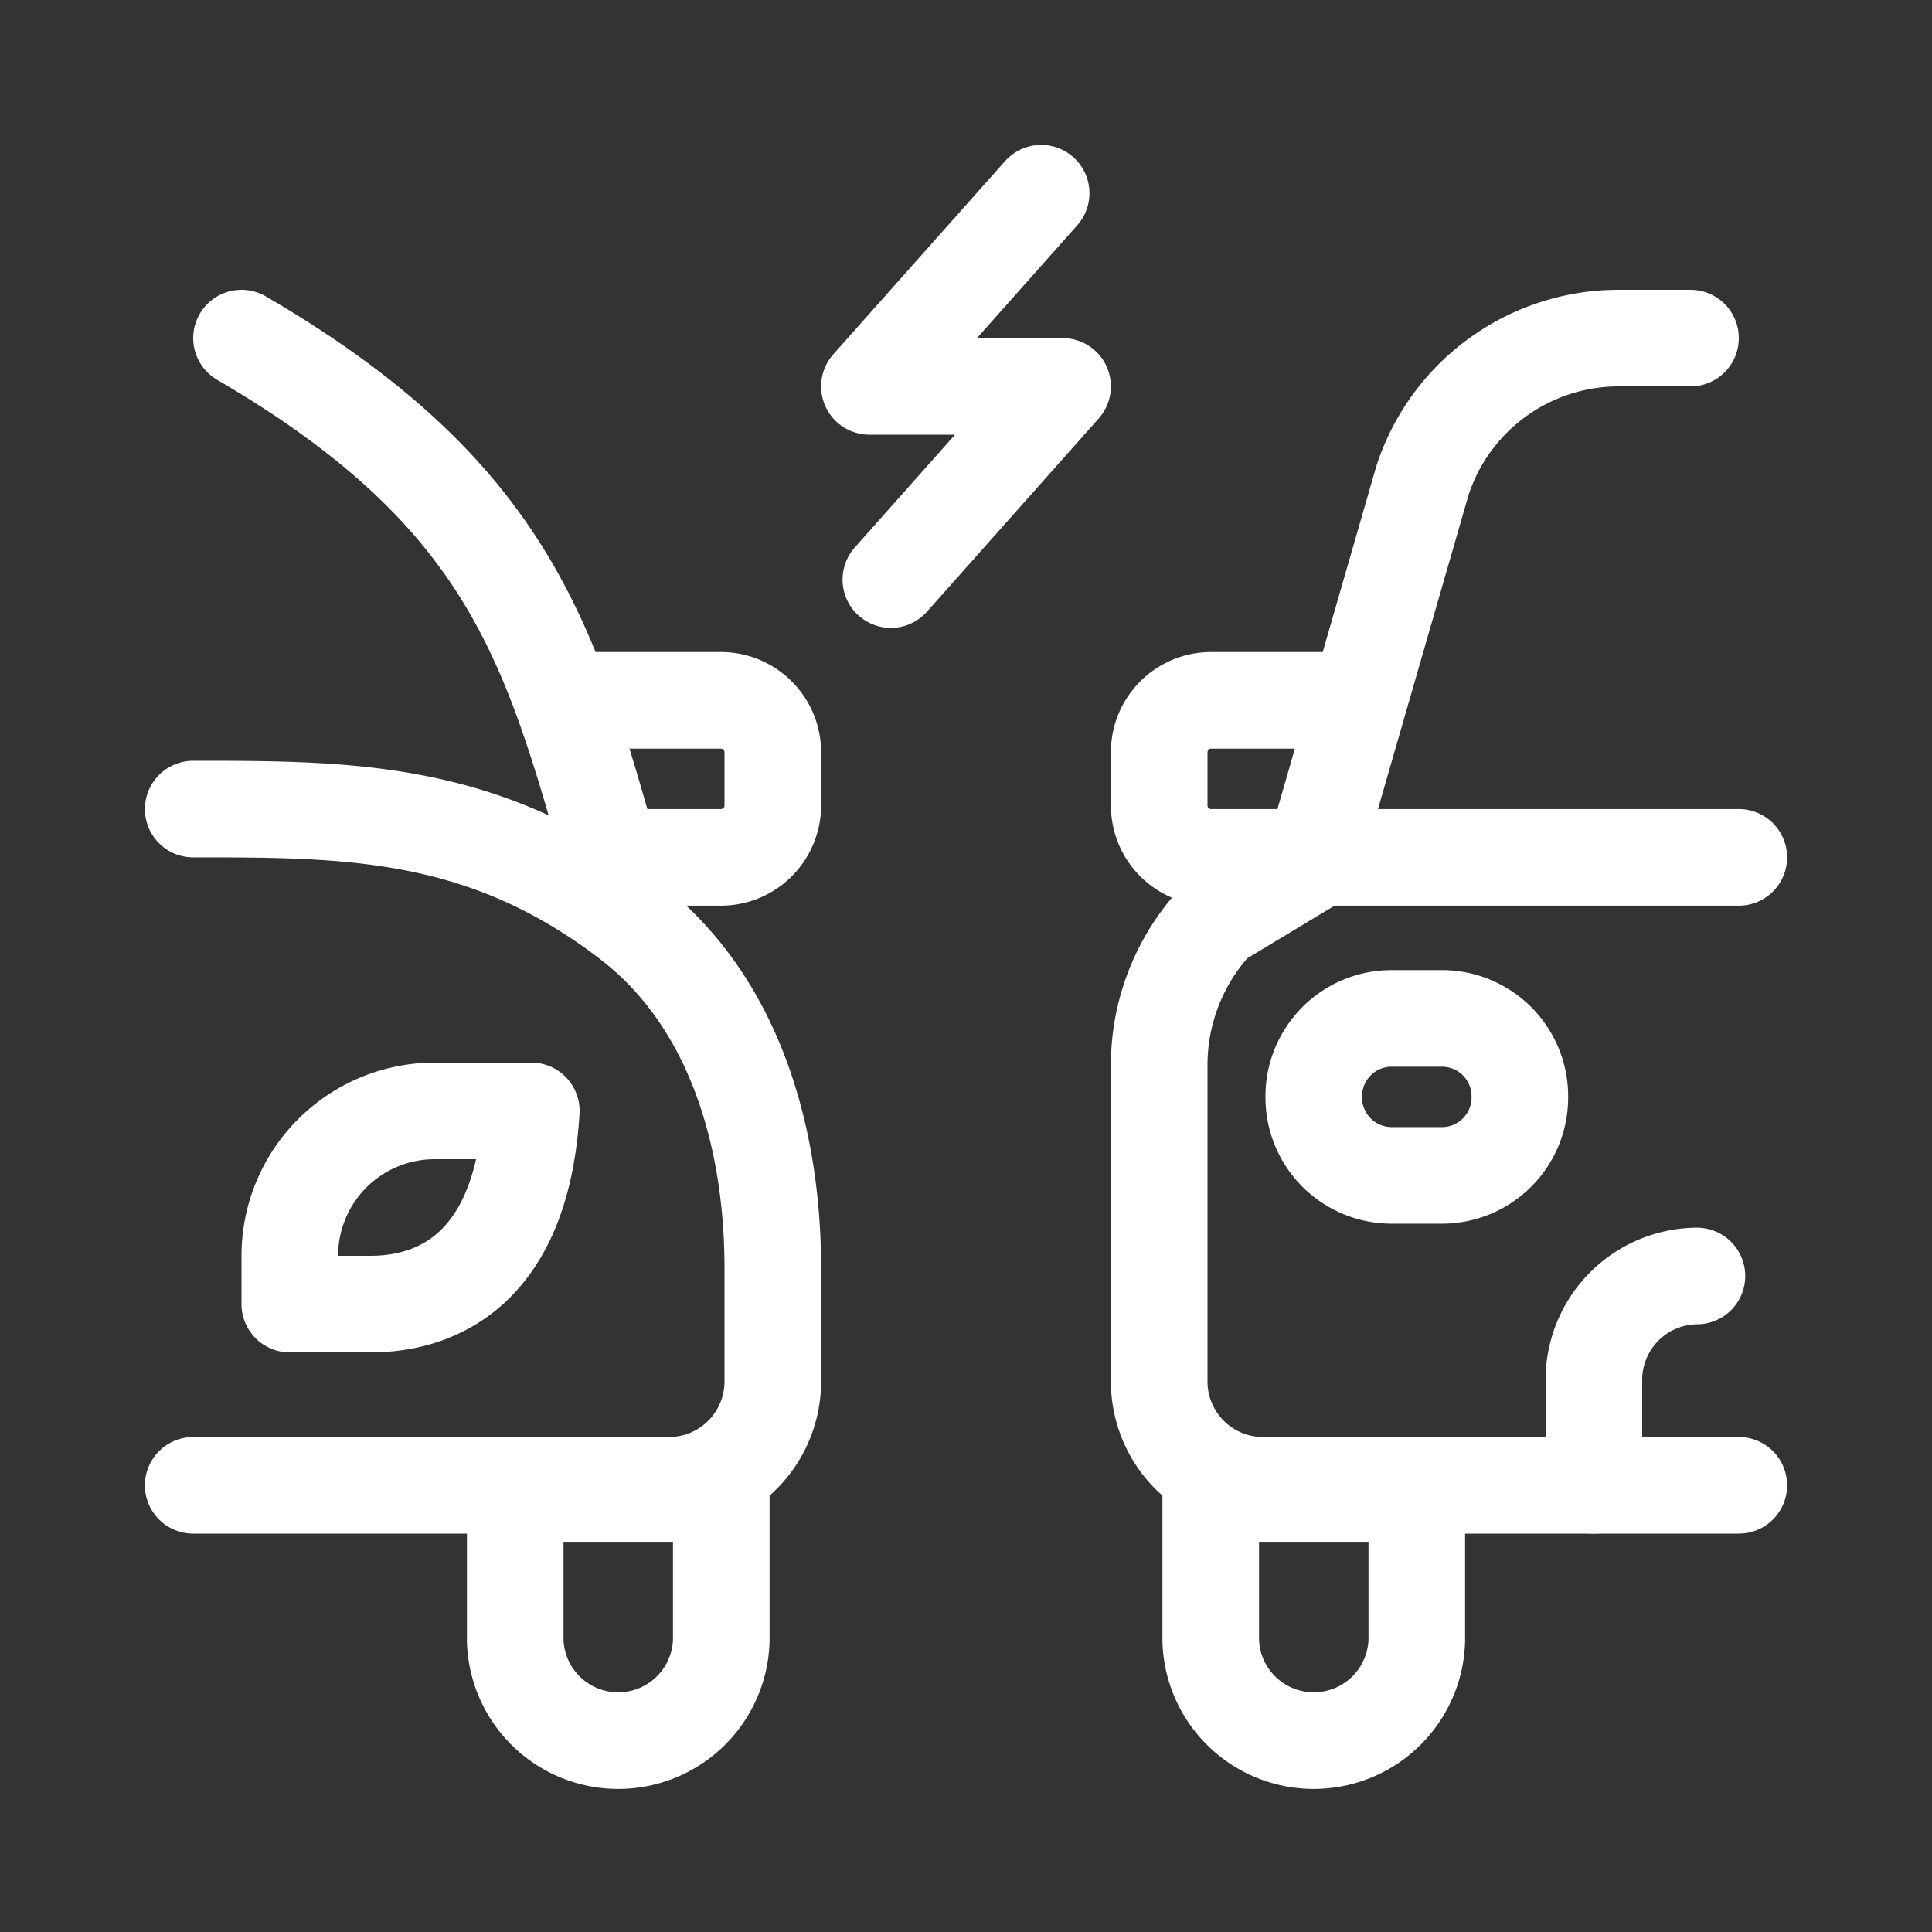 <svg xmlns="http://www.w3.org/2000/svg" width="40" height="40" viewBox="0 0 40 40">
  <rect x="0" y="0" width="40" height="40" fill="#333333" stroke="none"/>
  <g id="ThirdPartyInsurance-light" transform="translate(5598 12076)">
    <rect id="Rectangle_8665" data-name="Rectangle 8665" width="40" height="40" transform="translate(-5598 -12076)" fill="#fff" opacity="0"/>
    <g id="ThirdPartyInsurance-light-2" data-name="ThirdPartyInsurance-light" transform="translate(-5598 -12076)">
      <path id="Path_20827" data-name="Path 20827" d="M25.067,30.921h4.266v3.048a2.134,2.134,0,0,1-4.266,0Z" fill="none" stroke="#fff" stroke-linecap="round" stroke-linejoin="round" stroke-width="2"/>
      <path id="Path_20828" data-name="Path 20828" d="M36,17.751H27.353L25.181,19.06A4.373,4.373,0,0,0,24,22.053v6.532a2.15,2.15,0,0,0,2.133,2.167H36" fill="none" stroke="#fff" stroke-linecap="round" stroke-linejoin="round" stroke-width="2"/>
      <path id="Path_20829" data-name="Path 20829" d="M27.2,17.753l2.249-7.8A4.272,4.272,0,0,1,33.493,7H35" fill="none" stroke="#fff" stroke-linecap="round" stroke-linejoin="round" stroke-width="2"/>
      <path id="Path_20830" data-name="Path 20830" d="M35.133,26.418A2.151,2.151,0,0,0,33,28.585v2.167" fill="none" stroke="#fff" stroke-linecap="round" stroke-linejoin="round" stroke-width="2"/>
      <path id="Path_20831" data-name="Path 20831" d="M28.8,21.085h1.067a1.613,1.613,0,0,1,1.6,1.625h0a1.613,1.613,0,0,1-1.6,1.625H28.8a1.613,1.613,0,0,1-1.6-1.625h0a1.612,1.612,0,0,1,1.6-1.625Z" fill="none" stroke="#fff" stroke-linecap="round" stroke-linejoin="round" stroke-width="2"/>
      <path id="Path_20832" data-name="Path 20832" d="M27.2,17.751H25.067A1.075,1.075,0,0,1,24,16.668V15.584A1.075,1.075,0,0,1,25.067,14.5h2.666" fill="none" stroke="#fff" stroke-linecap="round" stroke-linejoin="round" stroke-width="2"/>
      <path id="Path_20833" data-name="Path 20833" d="M14.933,30.921H10.667v3.048a2.134,2.134,0,0,0,4.266,0Z" fill="none" stroke="#fff" stroke-linecap="round" stroke-linejoin="round" stroke-width="2"/>
      <path id="Path_20834" data-name="Path 20834" d="M4,16.751c3.216,0,6.025,0,9.045,2.322C15.2,20.732,16,23.536,16,26.258v2.327a2.15,2.15,0,0,1-2.133,2.167H4" fill="none" stroke="#fff" stroke-linecap="round" stroke-linejoin="round" stroke-width="2"/>
      <path id="Path_20835" data-name="Path 20835" d="M13,19c-1.49-5.167-2-8.5-8-12" fill="none" stroke="#fff" stroke-linecap="round" stroke-linejoin="round" stroke-width="2"/>
      <path id="Path_20836" data-name="Path 20836" d="M12.8,17.751h2.133A1.075,1.075,0,0,0,16,16.668V15.584A1.075,1.075,0,0,0,14.933,14.5H12.267" fill="none" stroke="#fff" stroke-linecap="round" stroke-linejoin="round" stroke-width="2"/>
      <path id="Path_20837" data-name="Path 20837" d="M11,23c-.2,3.272-1.946,4-3.33,4H6V26a3,3,0,0,1,3-3h2" fill="none" stroke="#fff" stroke-linecap="round" stroke-linejoin="round" stroke-width="2"/>
      <path id="Path_20838" data-name="Path 20838" d="M21.556,4,18,8h4l-3.556,4" fill="none" stroke="#fff" stroke-linecap="round" stroke-linejoin="round" stroke-width="2"/>
    </g>
  </g>
</svg>
